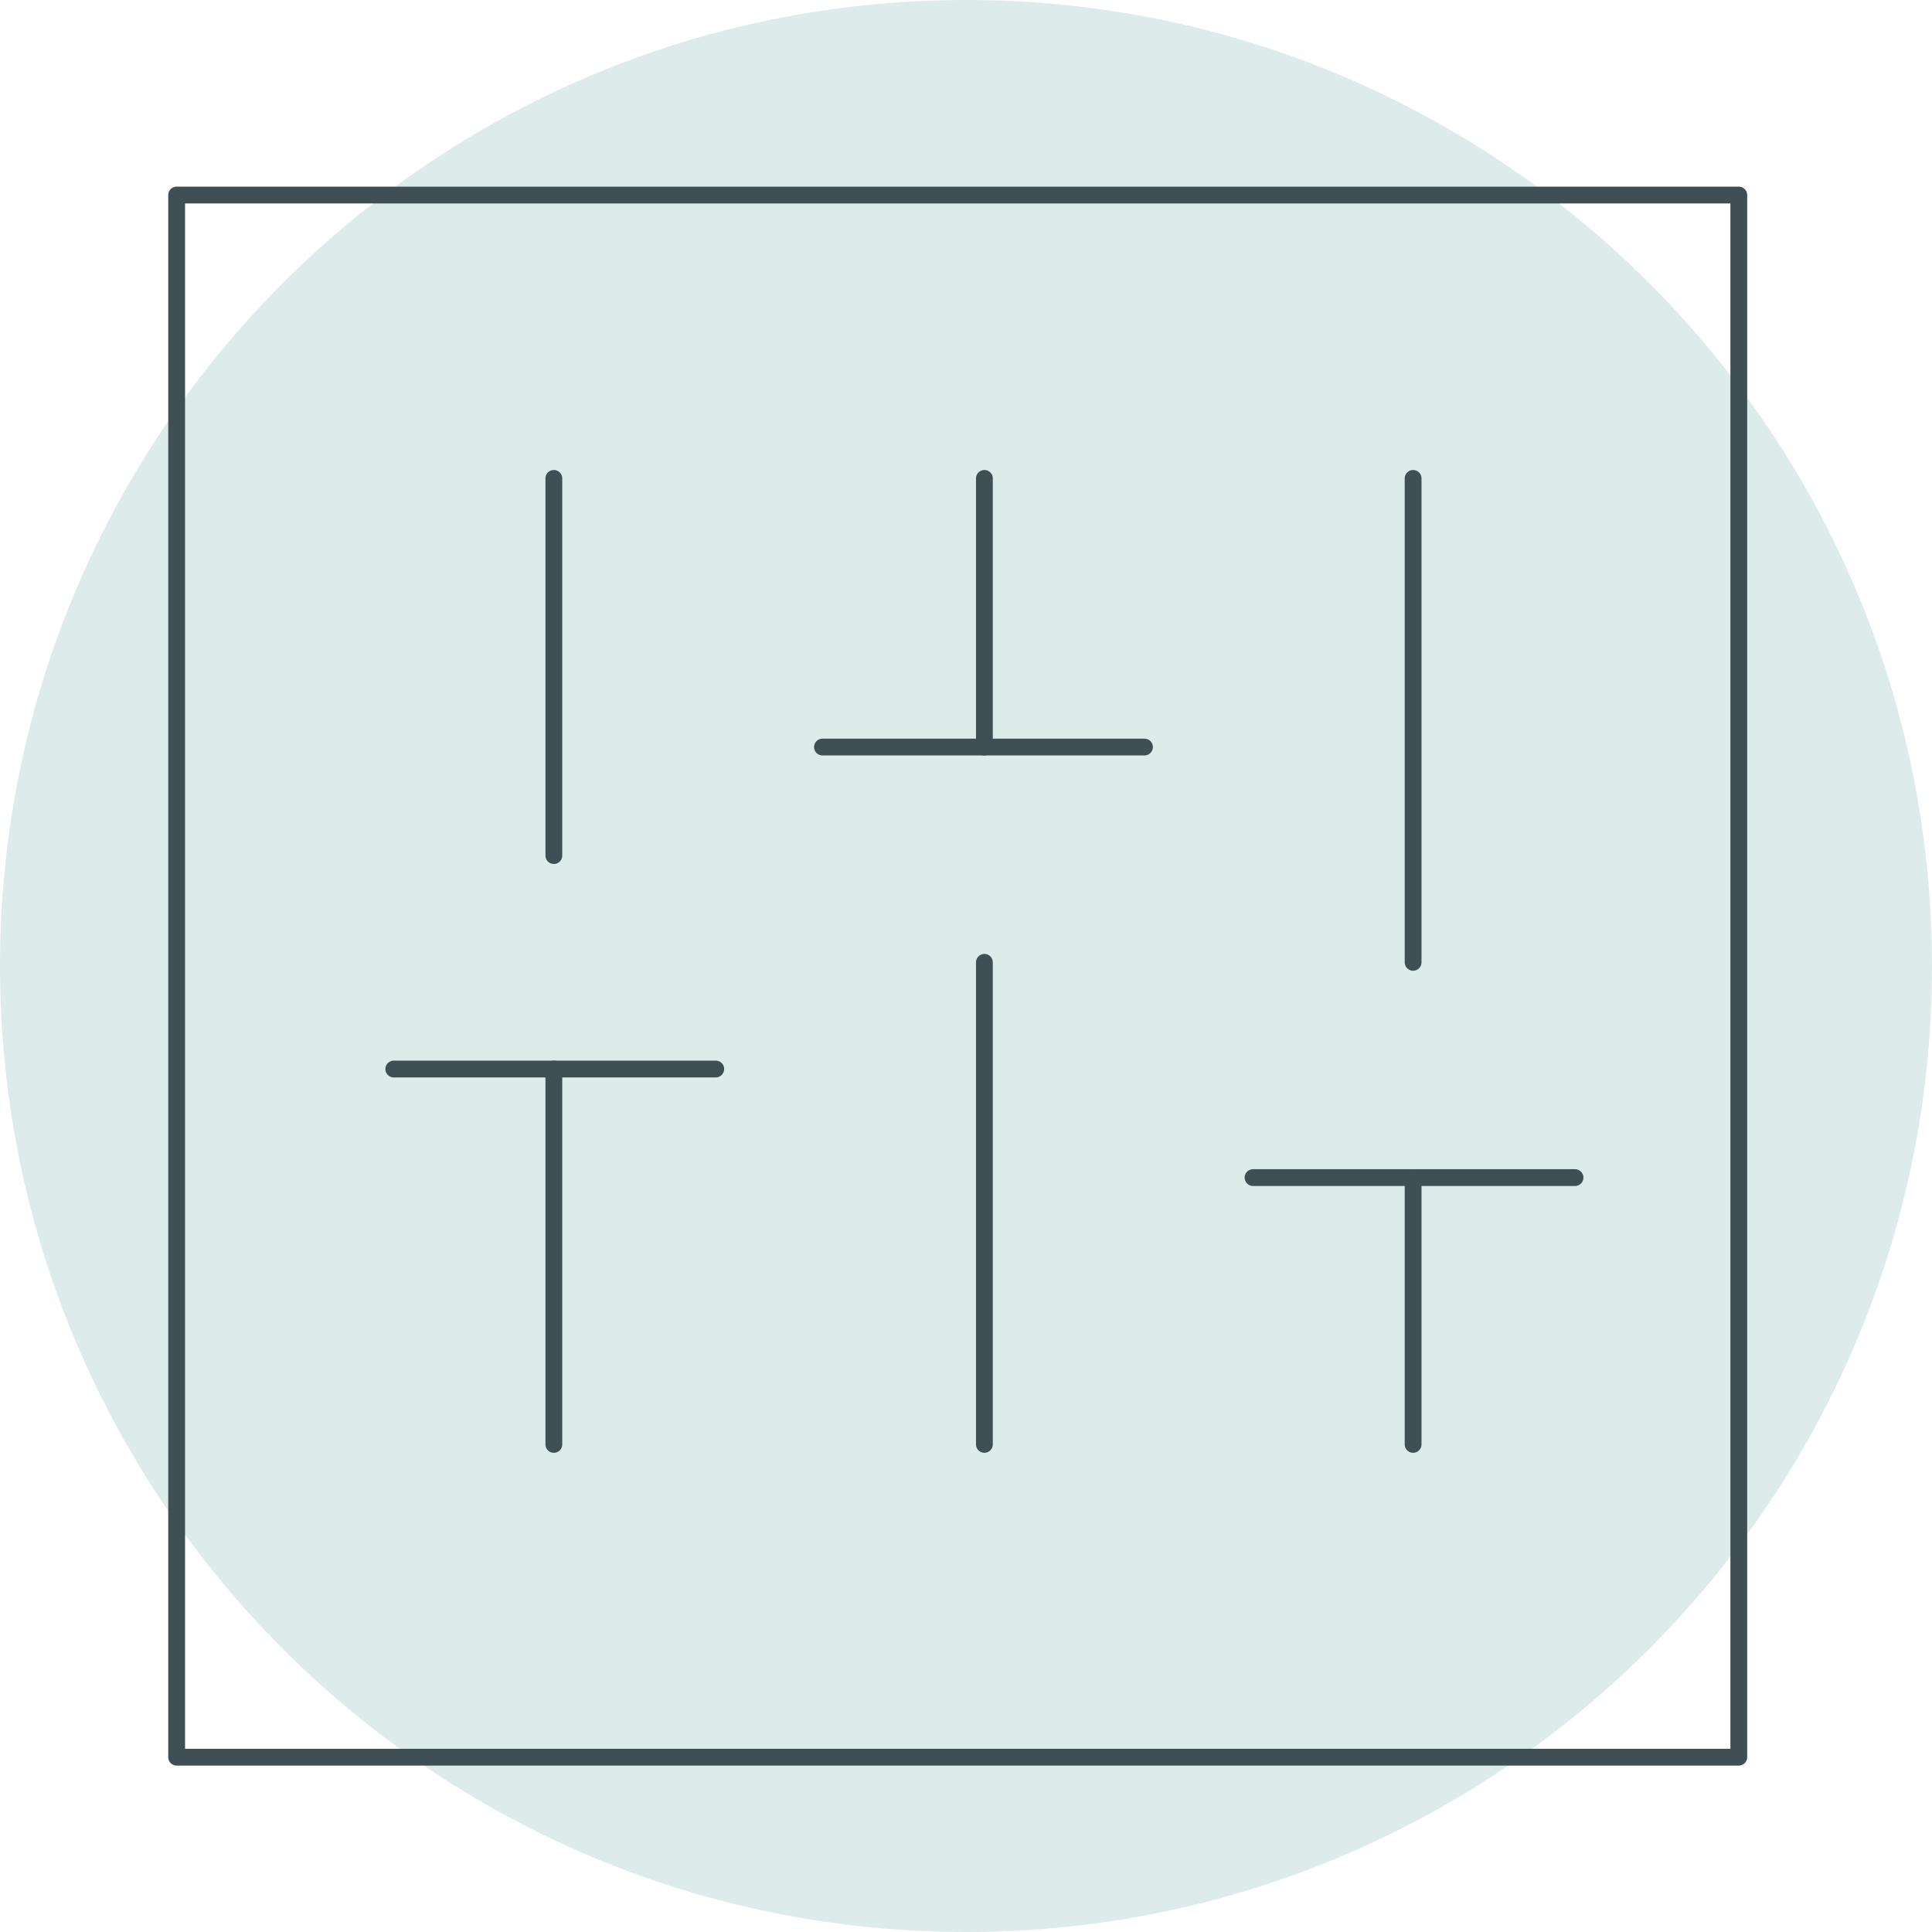 <svg width="115" height="115" viewBox="0 0 115 115" fill="none" xmlns="http://www.w3.org/2000/svg">
<path d="M57.5 115C89.256 115 115 89.256 115 57.5C115 25.744 89.256 0 57.5 0C25.744 0 0 25.744 0 57.5C0 89.256 25.744 115 57.5 115Z" fill="#DDECEA"/>
<path d="M103.5 11.61H10.514V104.595H103.5V11.61Z" stroke="#404F54" stroke-linecap="round" stroke-linejoin="round"/>
<path d="M32.967 85.976V63.633" stroke="#404F54" stroke-linecap="round" stroke-linejoin="round"/>
<path d="M32.967 50.928V28.476" stroke="#404F54" stroke-linecap="round" stroke-linejoin="round"/>
<path d="M58.595 85.976V57.281" stroke="#404F54" stroke-linecap="round" stroke-linejoin="round"/>
<path d="M58.595 44.467V28.476" stroke="#404F54" stroke-linecap="round" stroke-linejoin="round"/>
<path d="M84.114 85.976V70.095" stroke="#404F54" stroke-linecap="round" stroke-linejoin="round"/>
<path d="M84.114 57.281V28.476" stroke="#404F54" stroke-linecap="round" stroke-linejoin="round"/>
<path d="M23.438 63.633H42.605" stroke="#404F54" stroke-linecap="round" stroke-linejoin="round"/>
<path d="M48.957 44.467H68.124" stroke="#404F54" stroke-linecap="round" stroke-linejoin="round"/>
<path d="M74.586 70.095H93.752" stroke="#404F54" stroke-linecap="round" stroke-linejoin="round"/>
</svg>
